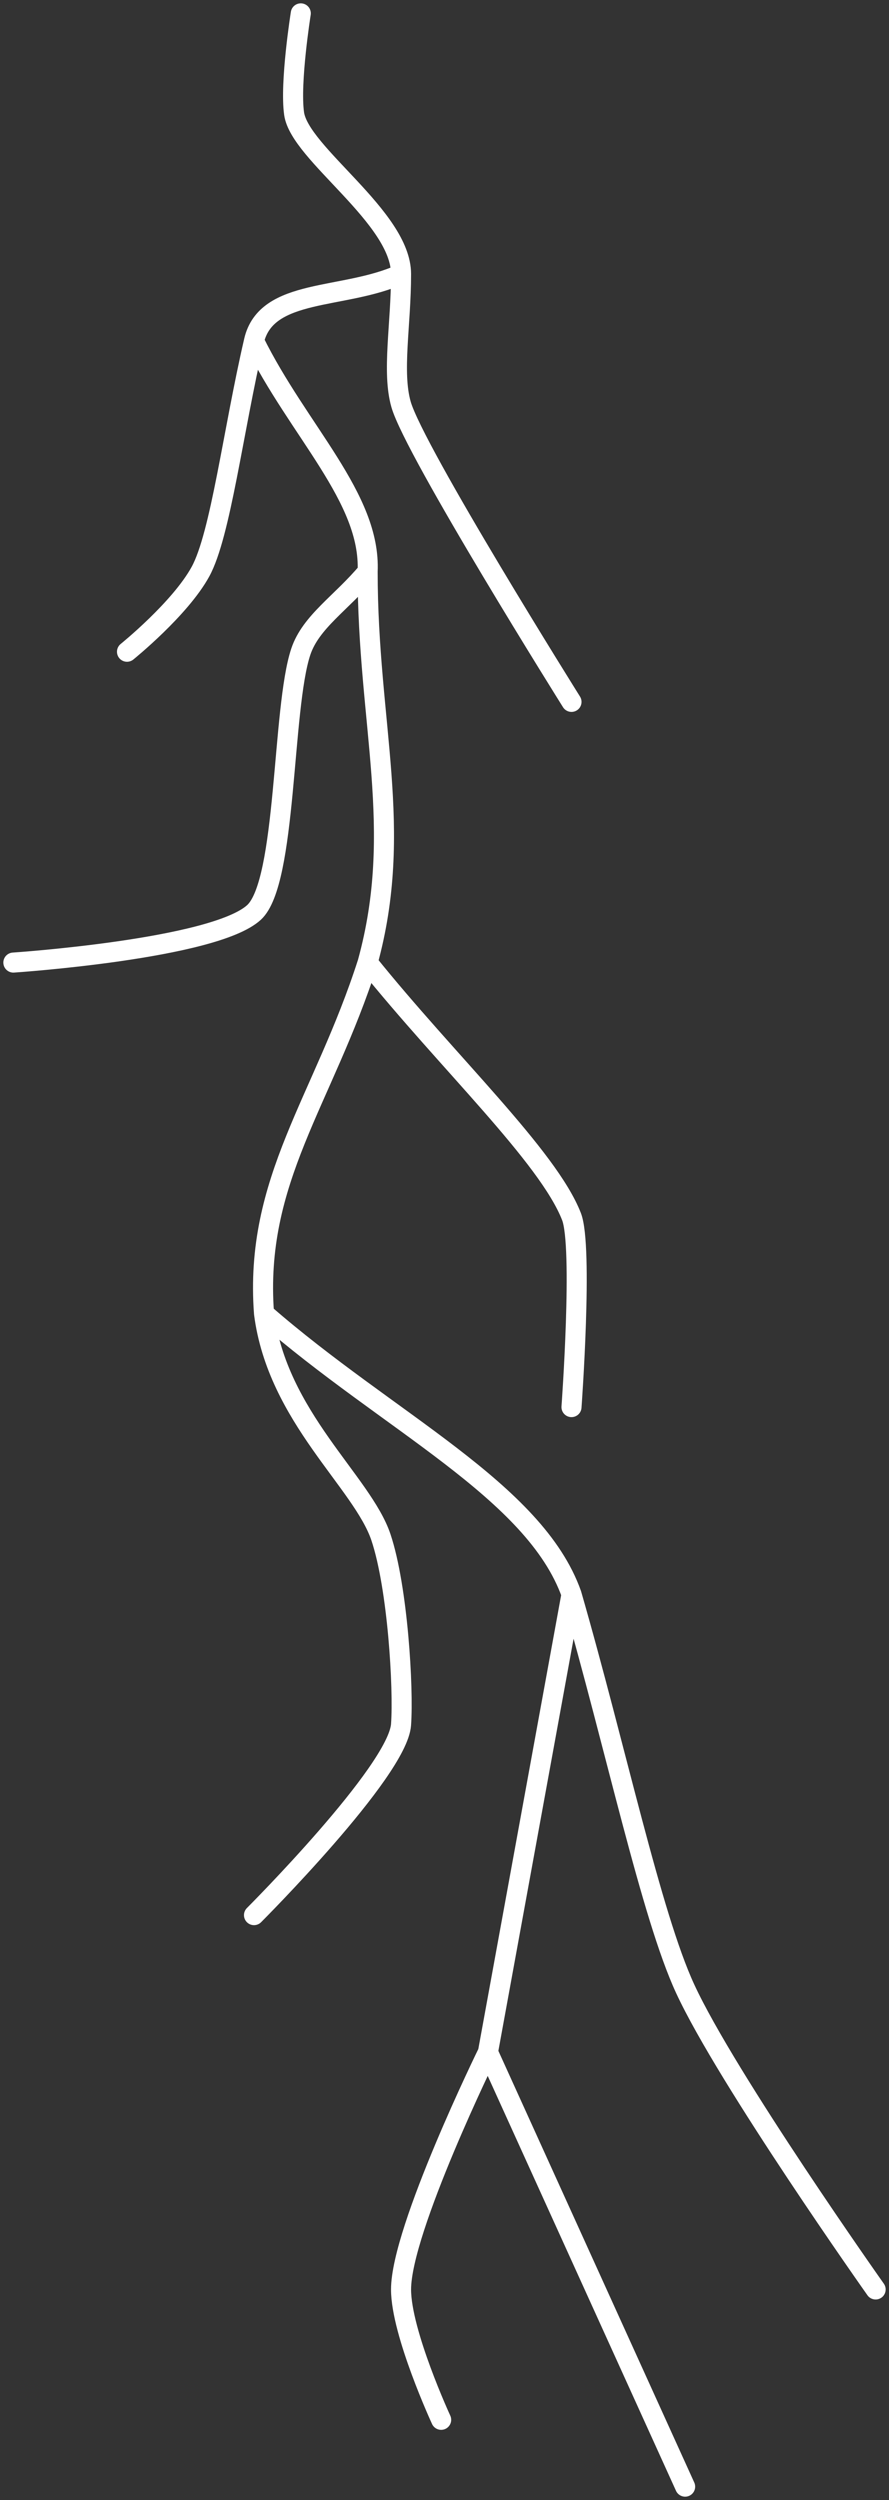 <svg width="133" height="374" viewBox="0 0 133 374" fill="none" xmlns="http://www.w3.org/2000/svg">
<rect x="0" y="0" width="133" height="374" fill="#333333" stroke="none"/>
<path d="M45 2C45 2 43.346 12.36 44 17C44.845 23 60 32.5 60 41M60 41C51.408 44.905 39.855 43 38 51M60 41C60 48.615 58.613 55.644 60 60.5C62 67.5 85.5 105 85.5 105M38 51C44.639 64.473 55.5 74.5 55 85.5M38 51C34.876 64.473 33 80 30 85.5C26.956 91.081 19 97.5 19 97.5M55 85.5C55 108.346 60.5 124 55 144M55 85.5C51.095 90.186 46.5 93 45 97.5C42.167 106 42.945 131.967 38 136.5C32 142 2 144 2 144M55 144C48.361 164.698 38 176.5 39.5 196.5M55 144C66.911 158.84 82 173 85.5 182C87.25 186.5 85.5 210.5 85.5 210.5M39.5 196.5C58.05 212.707 80 223 85.5 238.5M39.5 196.5C41.5 212 54.234 221.702 57 230C59.5 237.5 60.392 252.514 60 258C59.5 265 38 286.5 38 286.5M85.5 238.5C80.618 265.251 73 307 73 307M85.5 238.5C92.139 261.541 97.419 286.5 102.5 297.5C108.735 311 131 342.5 131 342.5M73 307L102.5 372M73 307C73 307 60 333.5 60 342.5C60 349 66 362 66 362" stroke="white" stroke-width="3" stroke-linecap="round" stroke-linejoin="round"/>
</svg>
